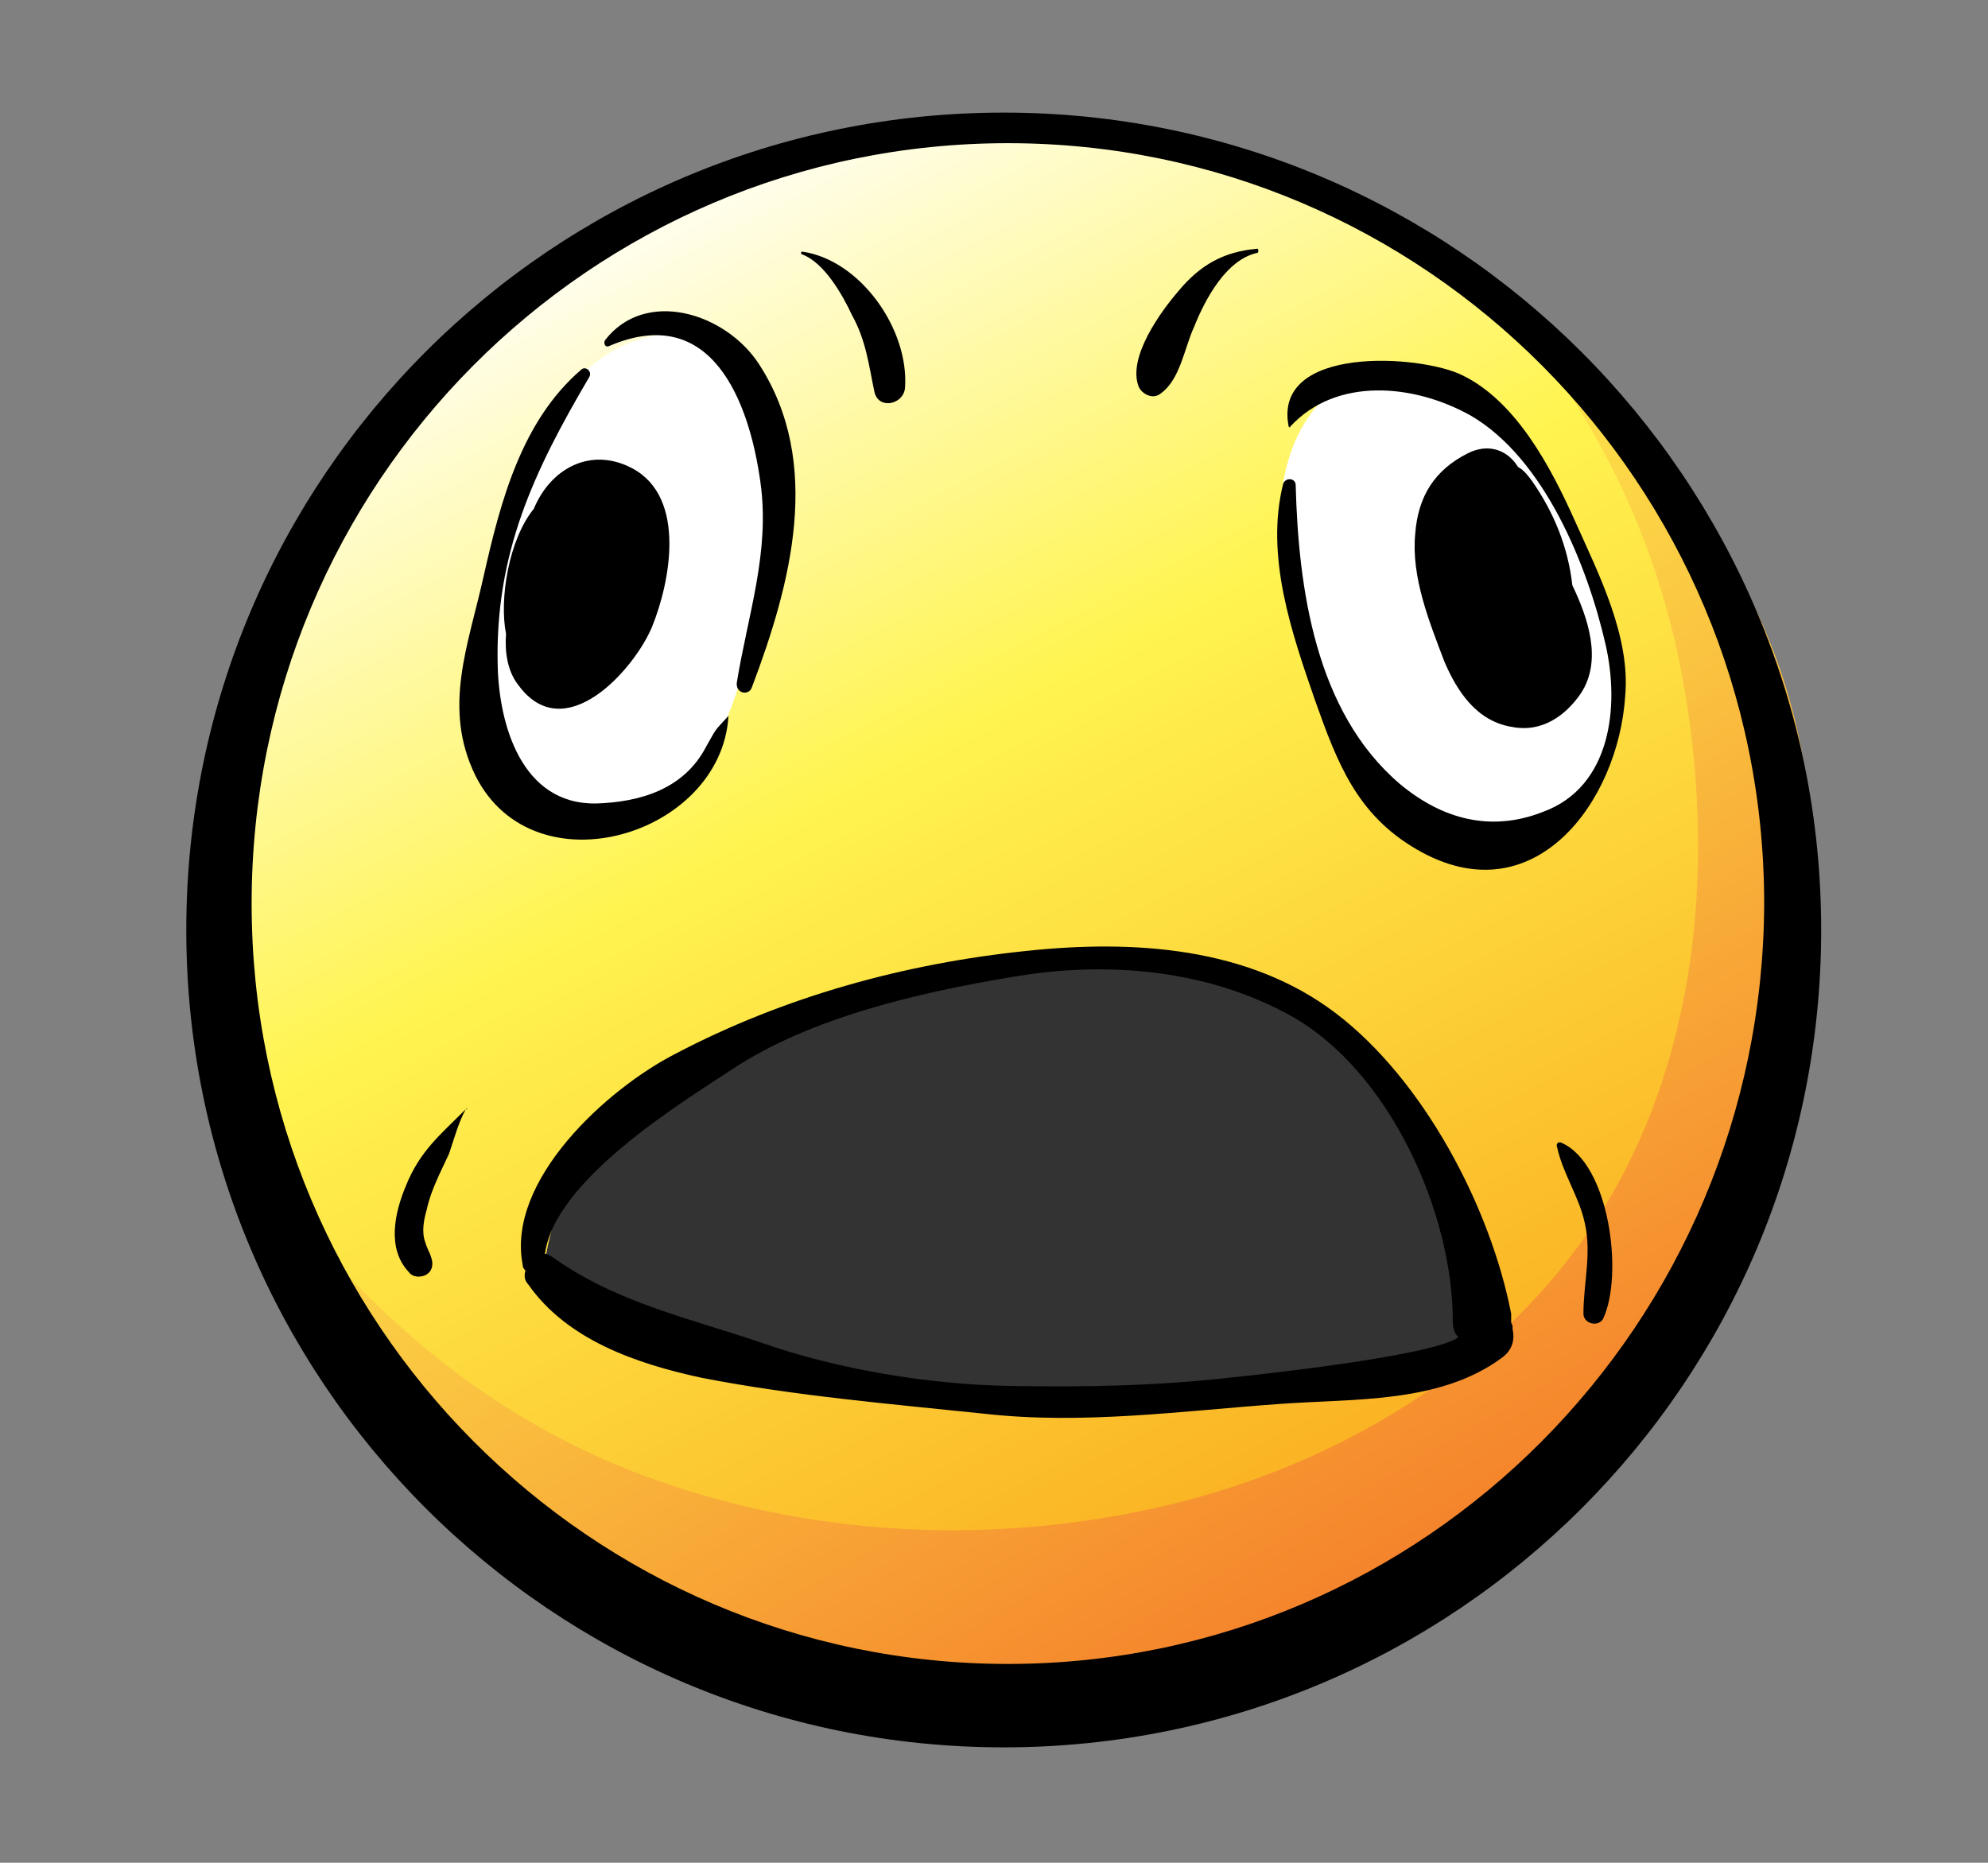 <?xml version="1.0" encoding="utf-8"?>
<!-- Generator: Adobe Illustrator 17.1.0, SVG Export Plug-In . SVG Version: 6.00 Build 0)  -->
<!DOCTYPE svg PUBLIC "-//W3C//DTD SVG 1.1//EN" "http://www.w3.org/Graphics/SVG/1.1/DTD/svg11.dtd">
<svg version="1.1" xmlns="http://www.w3.org/2000/svg" xmlns:xlink="http://www.w3.org/1999/xlink" x="0px" y="0px"
	 viewBox="0 0 143 134" enable-background="new 0 0 143 134" xml:space="preserve">
<rect x="0" y="0" width="143" height="134" fill="#808080" stroke="none"/>
<g id="Colors">
	<linearGradient id="SVGID_1_" gradientUnits="userSpaceOnUse" x1="98.855" y1="116.5" x2="44.157" y2="12.044">
		<stop  offset="0" style="stop-color:#FAA61A"/>
		<stop  offset="0.601" style="stop-color:#FFF450"/>
		<stop  offset="1" style="stop-color:#FFFFFF"/>
	</linearGradient>
	<circle fill="url(#SVGID_1_)" cx="72.4" cy="66" r="57"/>
	<linearGradient id="SVGID_2_" gradientUnits="userSpaceOnUse" x1="111.35" y1="129.686" x2="60.453" y2="42.831">
		<stop  offset="0" style="stop-color:#F26722"/>
		<stop  offset="1" style="stop-color:#FFF450"/>
		<stop  offset="1" style="stop-color:#FFFFFF"/>
	</linearGradient>
	<path fill="url(#SVGID_2_)" d="M110,24.2c5.4,7.1,9,14.7,10.8,23.4c2.5,12.5,1.8,26.3-4.5,37.7c-6.4,11.6-18.1,19.2-30.8,22.6
		c-12.6,3.3-26.3,2.9-38.5-1.5c-9.3-3.3-17-9-23.5-16.3c-0.6-0.7-1.3-1.5-1.9-2.2c3.4,5.8,6.8,11.6,11.2,16.8
		c4.2,5,9.4,9.2,15.3,12.1c6.1,3,12.9,4.6,19.6,5.1c6.9,0.5,13.9-0.1,20.6-1.7c6.3-1.6,12.4-4.2,17.8-7.9c5.2-3.6,9.7-8.3,13.2-13.5
		c3.7-5.5,6.4-11.5,8.3-17.8c1.8-6.1,2.9-12.6,2.8-19c-0.1-5.8-1.2-11.5-3.5-16.8c-2.1-5-5.2-9.4-8.5-13.6c-0.8-1-1.6-2-2.4-3
		L110,24.2z"/>
	<path fill="#FFFFFF" d="M51.5,24.3c-12.7-2.8-16.3,14.6-17,24.4c-0.4,6.3,3.2,12.6,10.3,10.5c6.2-1.8,8-8.2,9.4-13.7
		c1.8-6.9,2.7-12.6-1.2-18.9L51.5,24.3z"/>
	<path fill="#FFFFFF" d="M98.7,26.5c-11.8,4.4-5.6,24.3,1.3,30.9c4.2,4,11,5,14.4-0.7c3.2-5.4,0.8-12.5-1.2-17.9
		c-2.4-6.7-5.8-10.2-12.6-12.4H98.7z"/>
	<path fill="#333333" d="M39.1,91.5c1.7-14.1,15.3-18.3,27.3-20.8c12.2-2.5,25.5-3.7,33.2,8c3.6,5.4,5.2,11.6,6.7,17.9
		c-2.8,3-9.5,3-13.2,3.2c-4.8,0.2-9.3,1-14.1,1c-9.1,0-17.7-1.8-26.4-4.1c-2.8-0.7-10.2-1.9-11.7-3.9L39.1,91.5z"/>
</g>
<g id="Lineart">
	<g>
		<path fill-rule="evenodd" clip-rule="evenodd" d="M72.2,8.1c-32.5,0-58.8,26.3-58.8,58.8c0,32.5,26.3,58.8,58.8,58.8
			c32.5,0,58.8-26.3,58.8-58.8C131,34.4,104.6,8.1,72.2,8.1L72.2,8.1z M108.8,52.3c2.1,0.4,3.8-0.8,4.9-2.4c1.6-2.4,0.5-5.5-0.6-7.8
			c-0.3-2.7-1.3-5.2-2.9-7.5c-0.3-0.4-0.6-0.8-1-1c0,0,0,0,0,0c-0.8-1.3-2.2-1.7-3.6-1c-2.4,1.2-3.6,3.1-3.8,5.8
			c-0.3,3.1,1,6.3,2.1,9.2C104.8,49.7,106.2,51.9,108.8,52.3L108.8,52.3z M113.3,37.5c-1.7-3.8-4.2-8.6-8.1-10.5
			c-3-1.5-13.7-2.2-12.5,3.7c0,0,0.1,0.1,0.1,0c3.3-3.6,8.9-3.1,13-0.8c5.3,3.1,8.4,10.8,9.7,16.5c1,4.4,0.4,10.2-4.5,12
			c-3.8,1.5-7.3,0.5-10.3-2c-6.1-5.2-7.3-14.1-7.5-21.5c0-0.5-0.7-0.6-0.9-0.1c-1.3,5.2,0.6,10.7,2.3,15.6c1.6,4.5,3,8.2,7.3,10.7
			c8.4,4.9,14.5-3.4,15-11C117.3,45.8,115,41.3,113.3,37.5L113.3,37.5z M83.5,28.3c1.4-1,1.7-3.3,2.4-4.8c0.8-2,2.3-4.8,4.5-5.3
			c0.2,0,0.1-0.4,0-0.3c-2.4,0.2-4.1,1.2-5.6,3c-1.3,1.5-3.7,4.8-2.9,6.9C82.1,28.3,82.9,28.8,83.5,28.3L83.5,28.3z M57.7,18.3
			c1.6,0.6,2.9,2.9,3.6,4.4c1,1.8,1.2,3.6,1.6,5.5c0.3,1.3,2.1,0.9,2.2-0.3c0.3-4.2-3.2-9.2-7.4-9.8C57.6,18.1,57.6,18.3,57.7,18.3
			L57.7,18.3z M38.4,36.6c-1.8,2.2-2.5,6.5-2,9c-0.1,1.3,0.1,2.7,0.9,3.7c3.3,4.5,8.3-1.1,9.6-4.2c1.3-3.2,2.5-9.3-1.4-11.4
			C42.5,32.1,39.6,33.7,38.4,36.6L38.4,36.6z M52.4,51.5C52.4,51.4,52.4,51.4,52.4,51.5c-1.1,1.2-0.8,0.8-1.6,2.2
			c-1.6,3.1-4.8,4-7.9,4.1c-5.4,0.1-7-5.7-7.1-9.9c-0.2-8.1,2.6-14,6.6-20.8c0.2-0.4-0.3-0.8-0.6-0.5c-4.3,3.7-5.8,9.5-7,14.8
			c-1.1,5-3,9.5-0.6,14.4C38.4,64.2,51.9,60.1,52.4,51.5L52.4,51.5z M43.8,24.9c7.4-3.2,10.1,4,10.9,9.8c0.7,5-0.9,9.5-1.7,14.4
			c-0.1,0.8,0.9,1,1.1,0.3c2.8-7.4,5.1-16.1,0.5-23.2c-2.4-3.7-8.2-5.5-11.1-1.7C43.4,24.8,43.6,25,43.8,24.9L43.8,24.9z
			 M112.3,82.2c-0.2-0.1-0.4,0.1-0.3,0.3c0.4,1.9,1.6,3.6,2,5.5c0.5,2.2-0.1,4.3-0.1,6.5c0,0.7,1,1,1.4,0.4
			C116.8,91.8,115.8,83.7,112.3,82.2L112.3,82.2z M33.5,79.8c-1.8,1.8-3.3,3-4.3,5.5c-0.8,1.9-1.4,4.5,0.2,6.2
			c0.2,0.3,0.6,0.4,1,0.3c0.4-0.1,0.7-0.4,0.7-0.9c0-0.5-0.4-1.1-0.5-1.5c-0.3-0.8-0.1-1.7,0.1-2.4c0.3-1.4,1-2.7,1.6-4
			C32.7,81.8,33,80.7,33.5,79.8C33.7,79.8,33.6,79.7,33.5,79.8L33.5,79.8z M108.8,95.4c0-0.1-0.1-0.2-0.1-0.3c0-0.2,0-0.4,0-0.6
			c-1.5-7.7-6.3-16.8-12.6-21.6c-6.3-4.8-14.6-5.3-22.2-4.5c-8.8,0.9-17.5,3.3-25.3,7.4c-4.9,2.5-12.2,9.1-11,15.2
			c0,0.2,0.1,0.3,0.2,0.4c-0.1,0.3-0.1,0.7,0.2,1c2.8,4,7.8,5.7,12.4,6.7c6.6,1.3,13.7,1.9,20.4,2.6c7.1,0.8,14.2-0.2,21.2-0.7
			c5.3-0.4,11.5,0,16-3.3c0.7-0.5,1-1.2,0.8-2.1C108.8,95.5,108.8,95.5,108.8,95.4L108.8,95.4z M88.5,99.1
			c-5.3,0.6-10.5,0.7-15.9,0.6c-5.8-0.1-12.4-1.2-17.8-3.1c-5.3-1.8-10.5-2.9-15.1-6.2c-0.2-0.1-0.3-0.2-0.5-0.2
			c0.7-5.3,9.7-10.8,13.5-13.3c5.6-3.7,13.4-5.5,20-6.6c6.8-1.2,14.1-0.6,20.2,2.8c7.1,4,11.6,14.2,11.6,21.9c0,0.5,0.1,0.9,0.4,1.2
			C103,97.6,89.5,99,88.5,99.1L88.5,99.1z M72.5,119.7c-30,0-54.4-24.5-54.4-54.7c0-30.2,24.3-54.7,54.4-54.7
			c30,0,54.4,24.5,54.4,54.7C126.8,95.2,102.5,119.7,72.5,119.7L72.5,119.7z"/>
	</g>
</g>
</svg>
